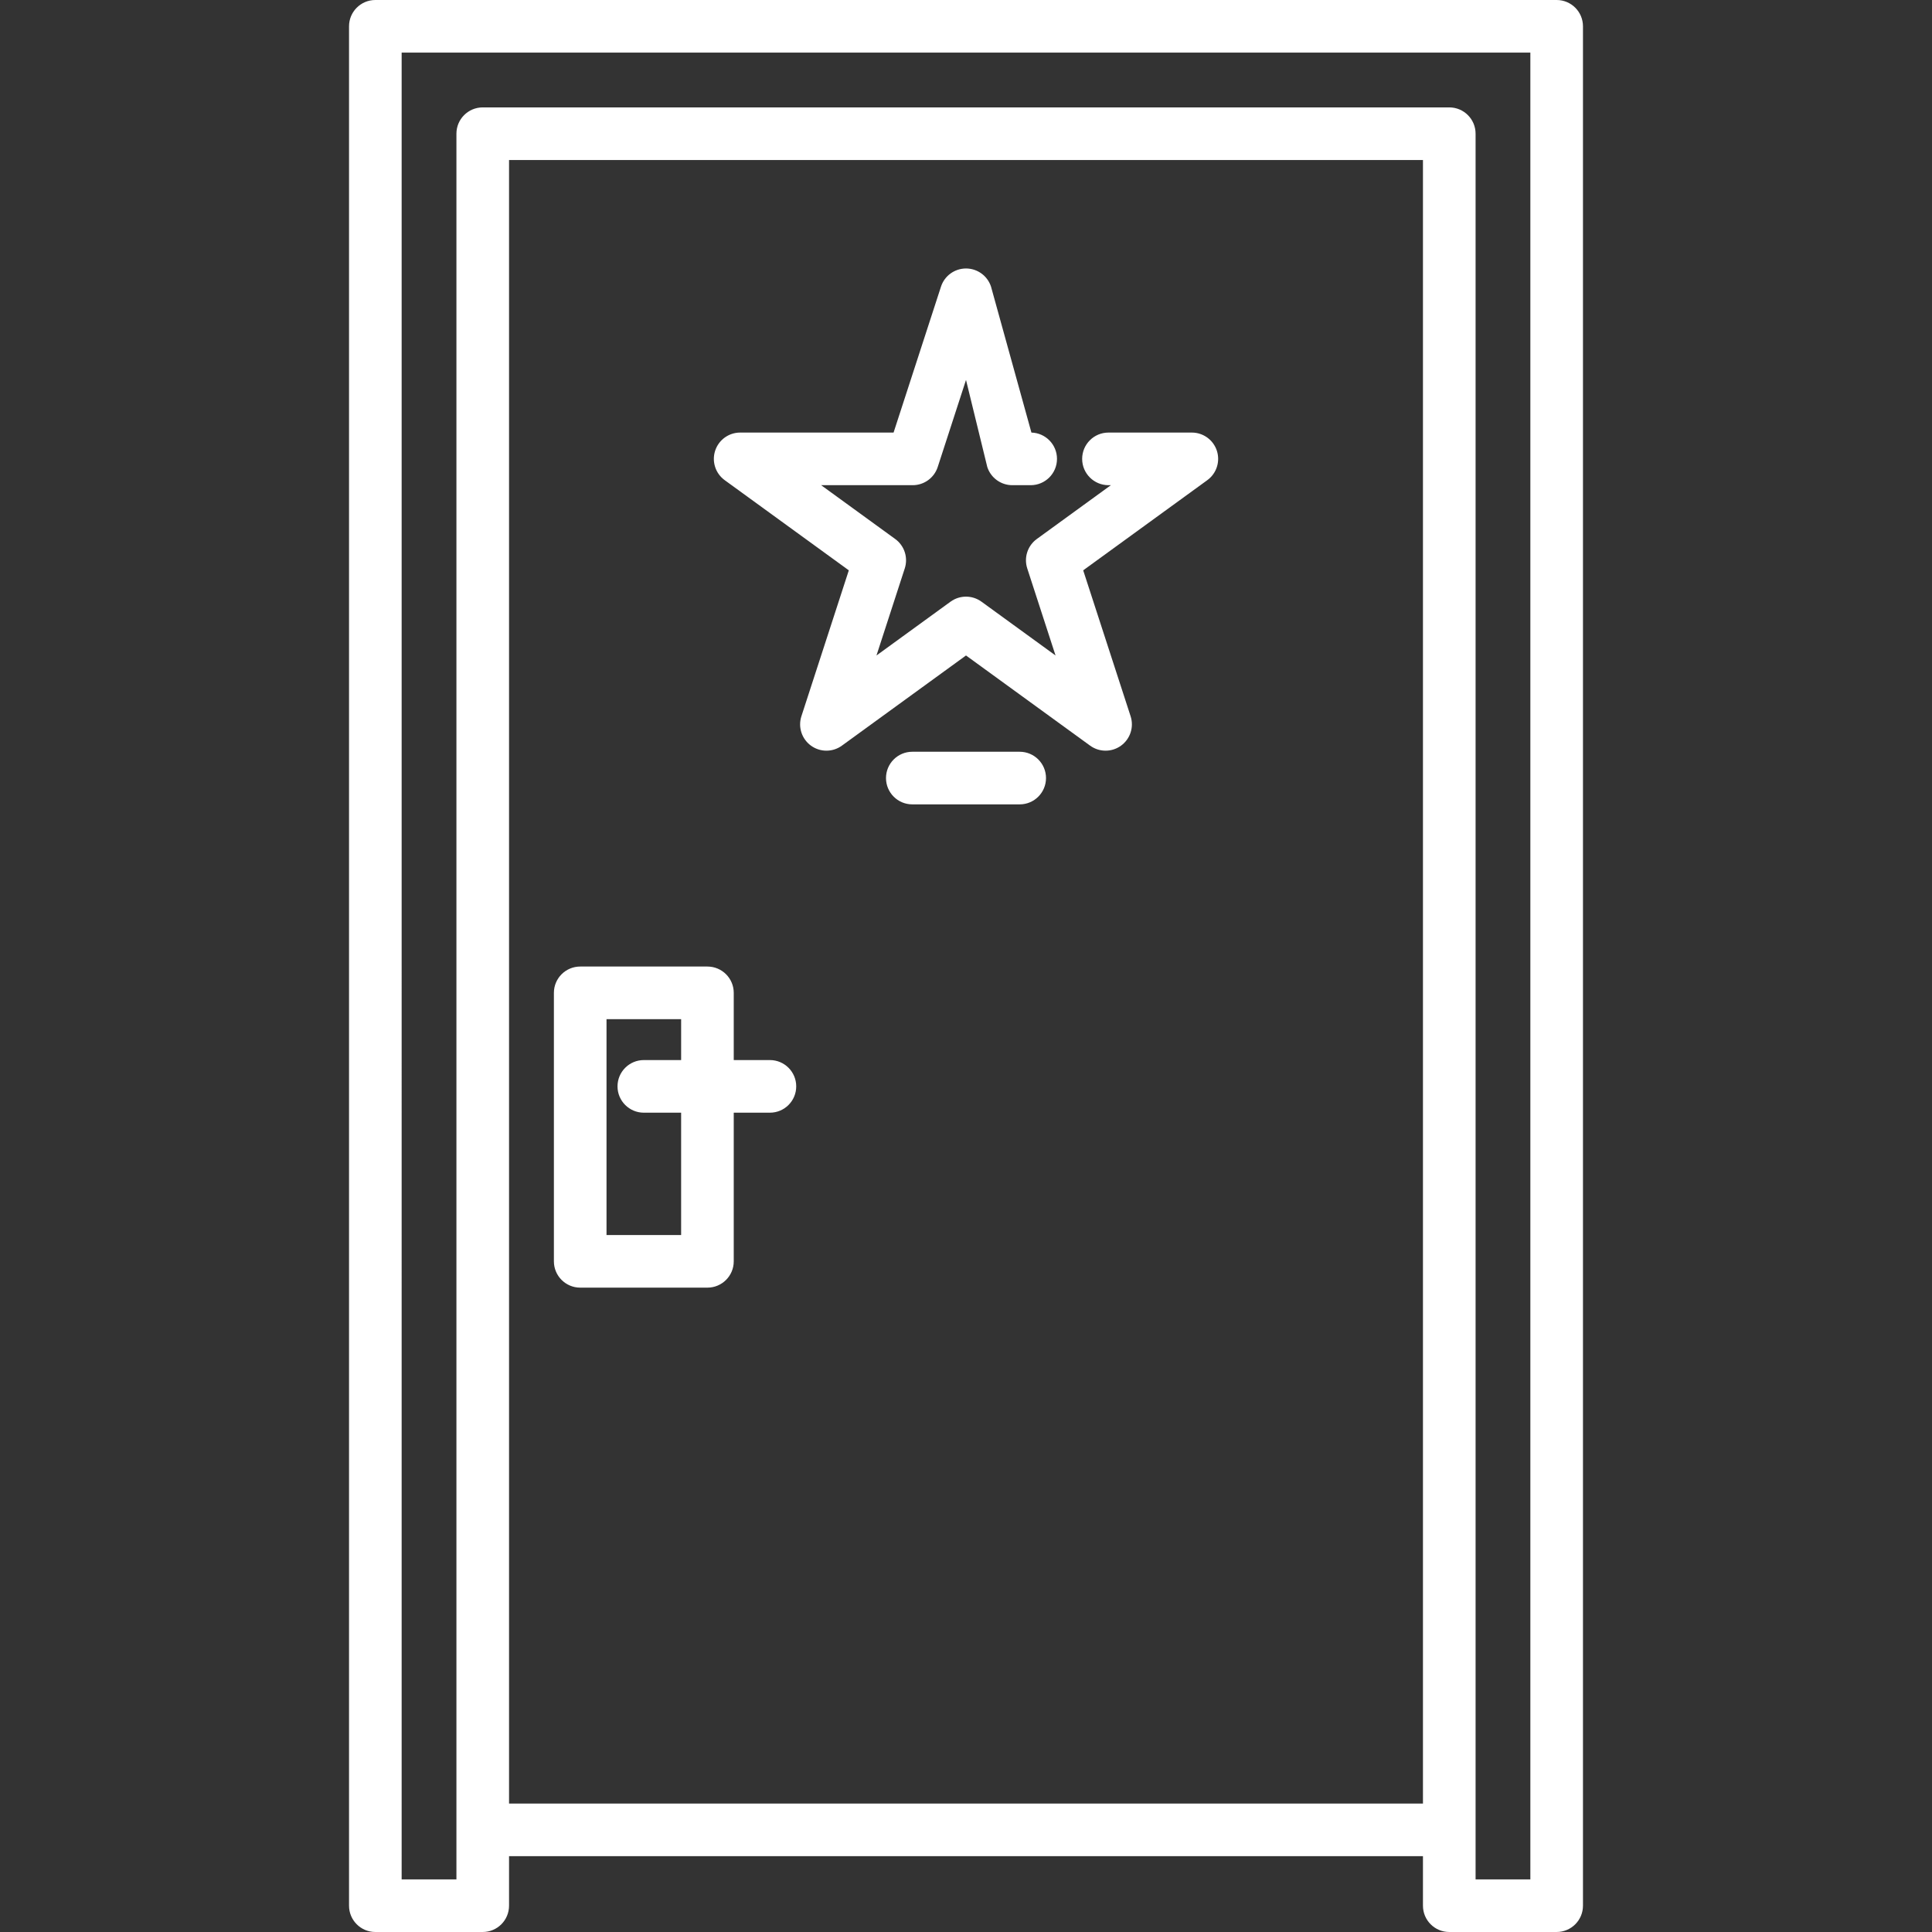 <svg version="1.1" xmlns="http://www.w3.org/2000/svg" xmlns:xlink="http://www.w3.org/1999/xlink" style="enable-background:new 0 0 550.752 550.752;" xml:space="preserve" width="550.752" height="550.752"><rect width="100%" height="100%" fill="#333333" stroke="none"/><rect id="backgroundrect" width="100%" height="100%" x="0" y="0" fill="none" stroke="none"/>
















<g class="currentLayer" style=""><title>Layer 1</title><path d="M219.478,302.192h-10.311V283.03c0-4.143-3.357-7.5-7.5-7.5h-36.269c-4.143,0-7.5,3.357-7.5,7.5v76.536  c0,4.142,3.357,7.5,7.5,7.5h36.269c4.143,0,7.5-3.358,7.5-7.5v-42.374h10.311c4.143,0,7.5-3.357,7.5-7.5  C226.978,305.551,223.621,302.192,219.478,302.192z M194.168,352.066h-21.269V290.53h21.269v11.662h-10.635  c-4.143,0-7.5,3.358-7.5,7.5c0,4.143,3.357,7.5,7.5,7.5h10.635V352.066z M443.756,0H106.997c-4.143,0-7.5,3.358-7.5,7.5v535.752  c0,4.142,3.357,7.5,7.5,7.5h30.615c4.143,0,7.5-3.358,7.5-7.5v-14.114h260.529v14.114c0,4.142,3.357,7.5,7.5,7.5h30.614  c4.143,0,7.5-3.358,7.5-7.5V7.5C451.256,3.358,447.898,0,443.756,0z M145.112,514.139V45.615h260.529v468.524H145.112z   M436.256,535.752h-15.614V38.115c0-4.142-3.357-7.5-7.5-7.5H137.612c-4.143,0-7.5,3.358-7.5,7.5v497.638h-15.615V15h321.759  V535.752z M344.164,136.879l-35.38,25.705l13.515,41.592c1.004,3.09-0.096,6.475-2.725,8.385c-1.314,0.955-2.861,1.433-4.408,1.433  s-3.094-0.478-4.408-1.433l-35.381-25.706l-35.381,25.706c-2.629,1.91-6.188,1.91-8.816,0c-2.629-1.91-3.729-5.295-2.725-8.385  l13.515-41.592l-35.381-25.705c-2.629-1.91-3.729-5.295-2.725-8.386c1.004-3.09,3.884-5.182,7.133-5.182h43.732l13.515-41.592  c1.004-3.09,3.884-5.183,7.133-5.183s6.129,2.093,7.133,5.183l11.516,41.595c4.044,0.112,7.288,3.426,7.288,7.497  c0,4.142-3.357,7.5-7.5,7.5h-5.238c-3.249,0-6.129-2.092-7.133-5.182l-6.065-24.822l-8.065,24.822  c-1.004,3.09-3.884,5.182-7.133,5.182H234.08l21.114,15.34c2.629,1.91,3.729,5.295,2.725,8.385l-8.065,24.822l21.115-15.341  c2.629-1.909,6.188-1.909,8.816,0l21.115,15.341l-8.065-24.822c-1.004-3.09,0.096-6.475,2.725-8.385l21.114-15.34h-0.686  c-4.143,0-7.5-3.358-7.5-7.5s3.357-7.5,7.5-7.5h23.768c3.249,0,6.129,2.092,7.133,5.182  C347.892,131.583,346.793,134.969,344.164,136.879z M298.183,221.801c0,4.143-3.357,7.5-7.5,7.5h-30.614c-4.143,0-7.5-3.357-7.5-7.5  c0-4.142,3.357-7.5,7.5-7.5h30.614C294.826,214.301,298.183,217.659,298.183,221.801z" id="svg_1" class="selected" fill="#ffffff" fill-opacity="1"/><g id="svg_2">
</g><g id="svg_3">
</g><g id="svg_4">
</g><g id="svg_5">
</g><g id="svg_6">
</g><g id="svg_7">
</g><g id="svg_8">
</g><g id="svg_9">
</g><g id="svg_10">
</g><g id="svg_11">
</g><g id="svg_12">
</g><g id="svg_13">
</g><g id="svg_14">
</g><g id="svg_15">
</g><g id="svg_16">
</g></g></svg>